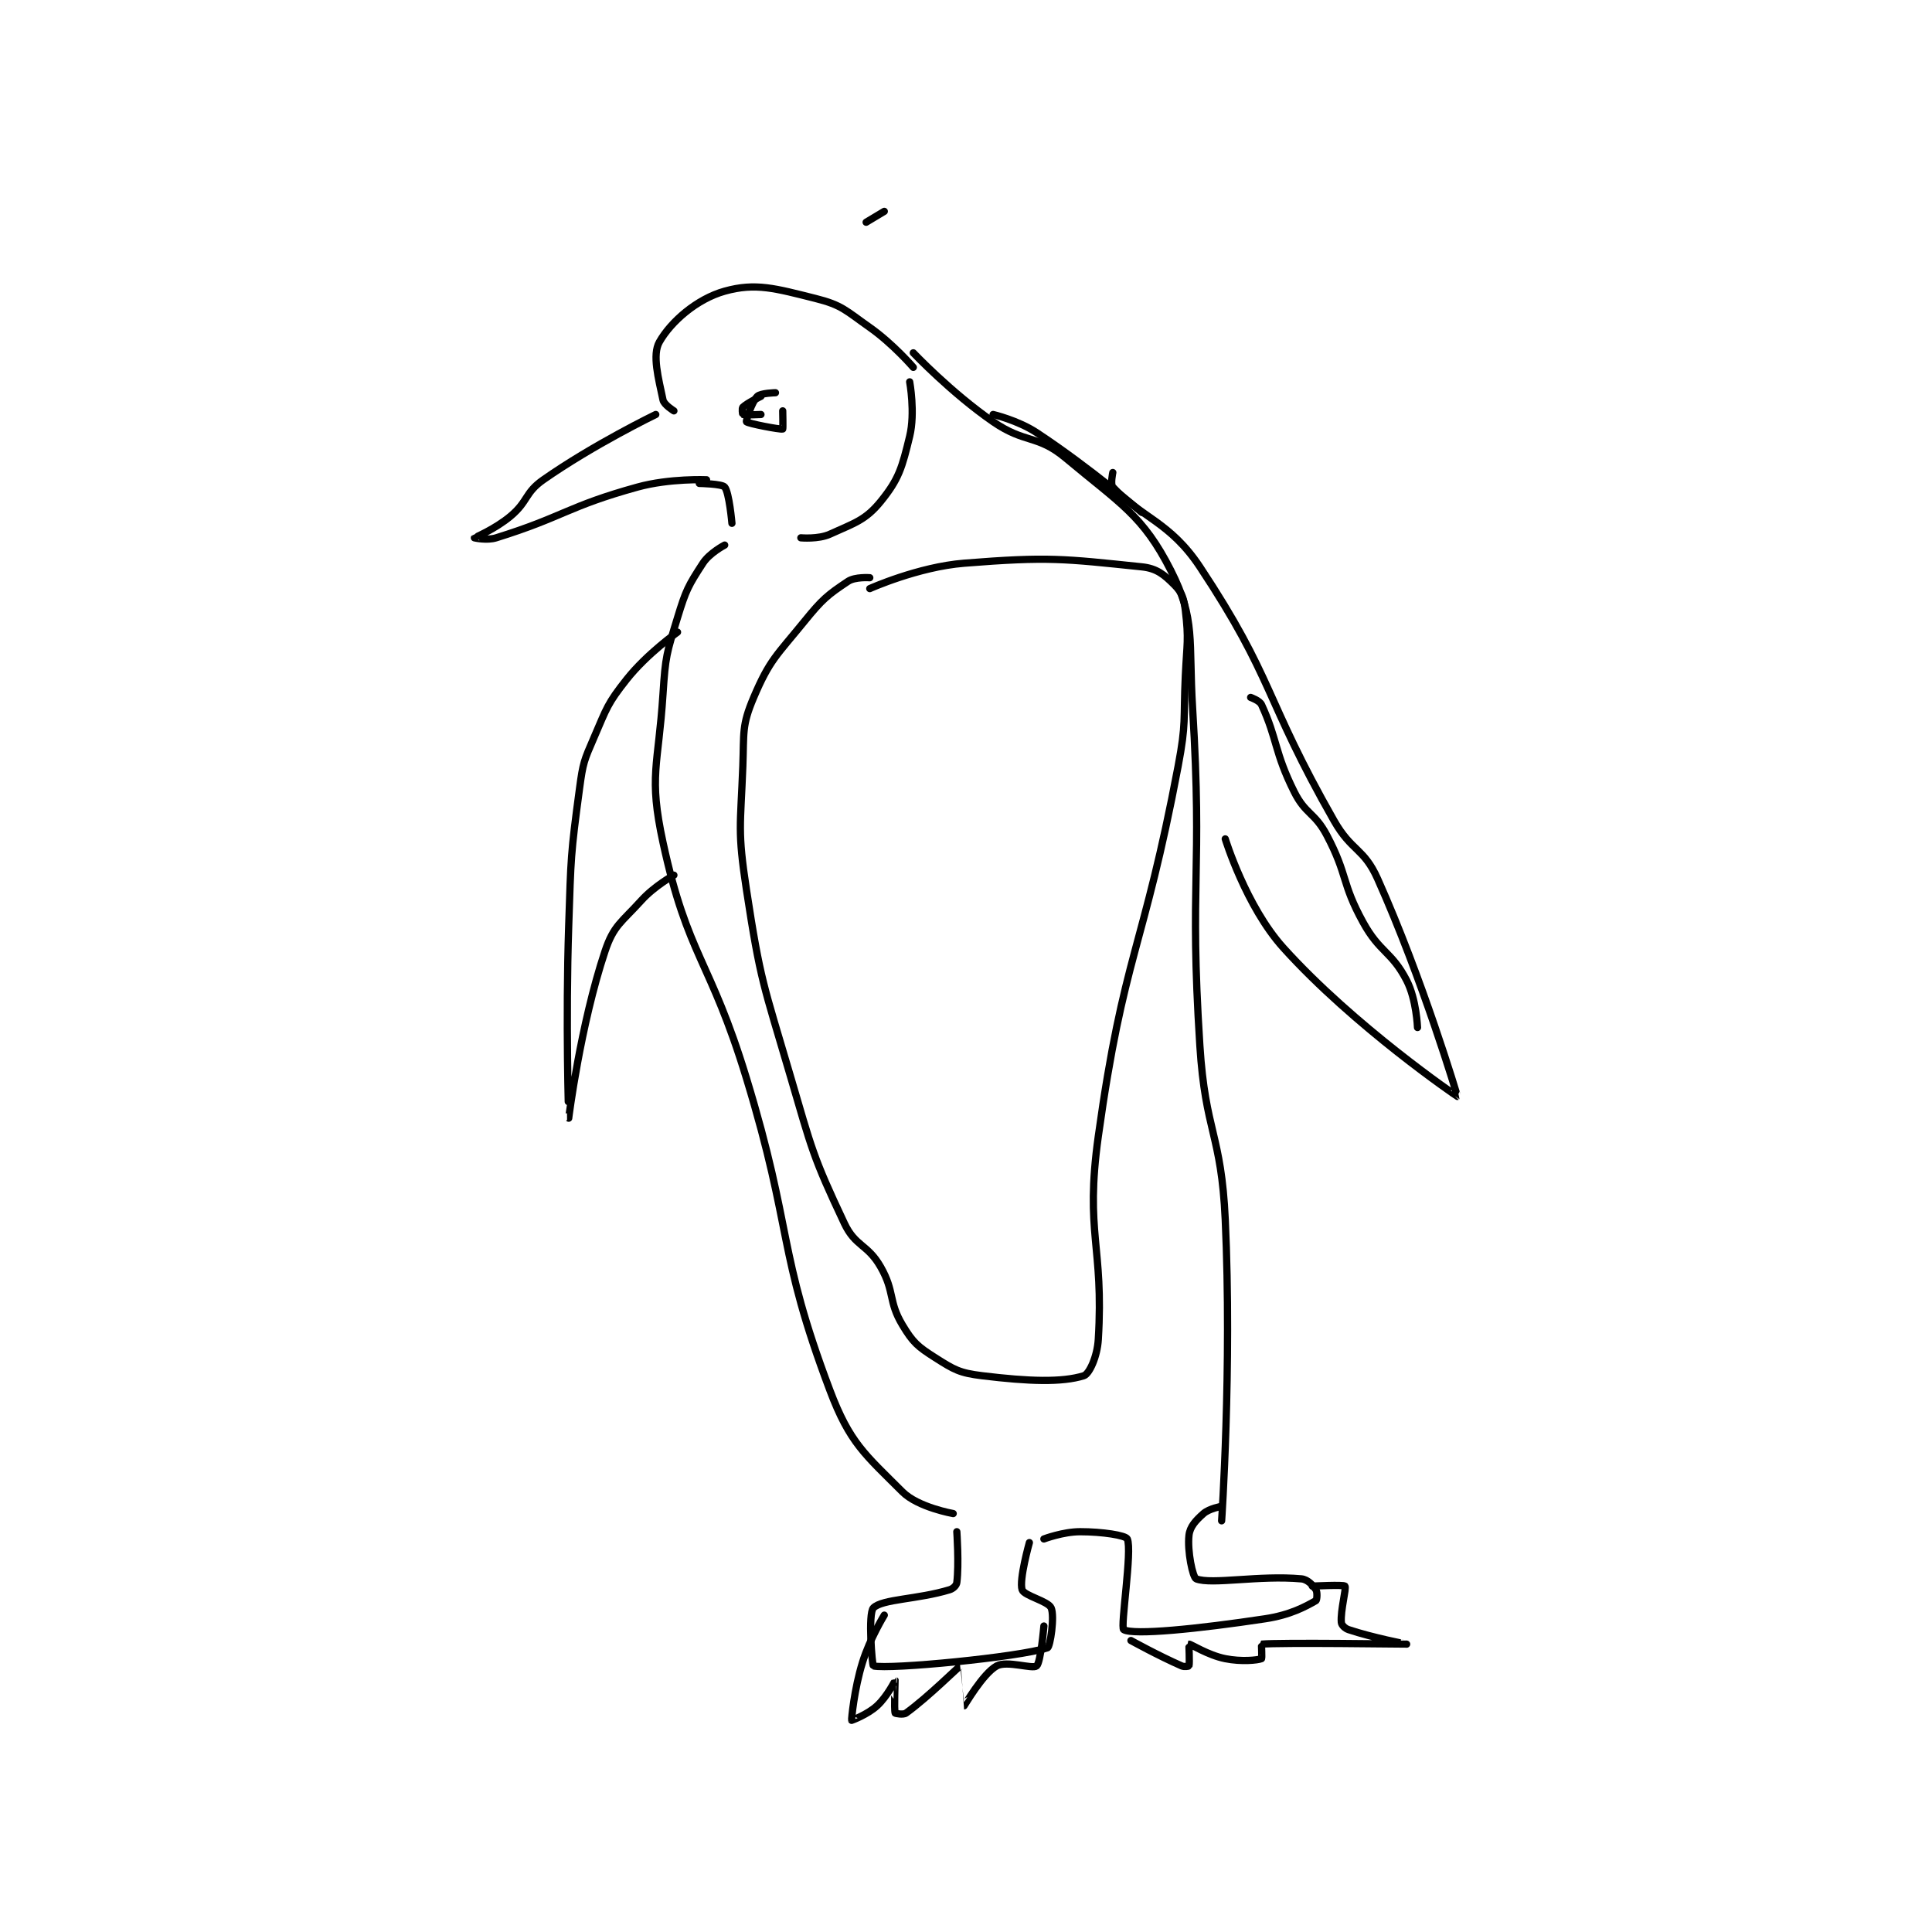 <?xml version="1.0" encoding="utf-8"?>
<!DOCTYPE svg PUBLIC "-//W3C//DTD SVG 1.1//EN" "http://www.w3.org/Graphics/SVG/1.1/DTD/svg11.dtd">
<svg viewBox="0 0 800 800" preserveAspectRatio="xMinYMin meet" xmlns="http://www.w3.org/2000/svg" version="1.1">
<g fill="none" stroke="black" stroke-linecap="round" stroke-linejoin="round" stroke-width="1.997">
<g transform="translate(196.437,87.52) scale(1.502) translate(-151,-18)">
<path id="0" d="M259 21 L264 18 "/>
<path id="1" d="M201 74 C201 74 183.933 82.247 170 92 C164.887 95.579 165.875 97.895 161 102 C156.788 105.547 151.015 107.978 151 108 C150.995 108.007 154.423 108.802 157 108 C175.62 102.207 176.65 99.338 196 94 C204.827 91.565 215 92 215 92 "/>
<path id="2" d="M206 73 C206 73 203.28 71.331 203 70 C201.749 64.059 199.977 57.57 202 54 C205.172 48.403 212.327 42.141 220 40 C228.561 37.611 233.975 39.244 245 42 C252.35 43.838 253.317 45.297 260 50 C266.394 54.5 272 61 272 61 "/>
<path id="3" d="M230 69 C230 69 226.147 70.853 225 72 C224.713 72.287 224.914 73.966 225 74 C225.539 74.216 230 74 230 74 "/>
<path id="4" d="M272 57 C272 57 282.473 68.04 294 76 C302.831 82.098 306.17 79.448 314 86 C329.165 98.689 335.298 101.816 343 117 C349.916 130.634 347.844 136.062 349 155 C351.807 200.966 348.062 201.977 351 248 C352.528 271.942 356.909 272.185 358 296 C359.873 336.884 357 379 357 379 "/>
<path id="5" d="M220 110 C220 110 215.845 112.162 214 115 C209.948 121.234 209.322 122.401 207 130 C203.989 139.853 203.671 140.601 203 151 C201.706 171.056 198.992 173.527 203 192 C209.843 223.535 215.995 224.156 226 257 C238.923 299.422 234.349 304.157 249 343 C254.5 357.583 258.679 360.679 269 371 C273.3 375.3 283 377 283 377 "/>
<path id="6" d="M327 90 C327 90 326.3 93.242 327 94 C334.724 102.368 342.769 103.587 351 116 C371.522 146.952 368.652 152.043 388 186 C392.851 194.514 396.184 193.47 400 202 C412.472 229.878 422.029 261.978 422 262 C421.976 262.018 393.531 242.667 374 221 C363.704 209.578 358 191 358 191 "/>
<path id="7" d="M207 134 C207 134 198.591 139.95 193 147 C187.633 153.767 187.532 154.85 184 163 C181.208 169.444 180.942 170.001 180 177 C177.511 195.488 177.625 196.03 177 215 C176.13 241.389 176.998 267.999 177 268 C177.001 268.001 180.19 242.43 187 222 C189.393 214.822 191.503 214.076 197 208 C200.612 204.008 206 201 206 201 "/>
<path id="8" d="M284 382 C284 382 284.628 390.979 284 396 C283.899 396.807 283.023 397.689 282 398 C273.166 400.689 263.465 400.535 261 403 C259.483 404.517 260.65 418.92 261 419 C265.471 420.025 301.018 416.606 309 414 C309.738 413.759 311.021 405.333 310 403 C309.178 401.122 302.559 399.678 302 398 C301.1 395.3 304 385 304 385 "/>
<path id="9" d="M308 384 C308 384 313.299 382 318 382 C324.112 382 330.553 382.995 331 384 C332.41 387.172 329.015 408.43 330 409 C332.723 410.577 350.387 408.81 369 406 C375.961 404.949 380.163 402.621 383 401 C383.288 400.835 383.443 398.665 383 398 C382.163 396.745 380.716 395.156 379 395 C367.351 393.941 354.274 396.655 350 395 C349.021 394.621 347.517 387.35 348 383 C348.264 380.62 349.832 378.927 352 377 C353.575 375.6 357 375 357 375 "/>
<path id="10" d="M260 119 C260 119 255.949 118.7 254 120 C248.347 123.769 246.932 124.93 242 131 C234.305 140.471 232.417 141.608 228 152 C224.677 159.818 225.354 161.621 225 171 C224.371 187.666 223.5 188.65 226 205 C229.868 230.293 230.686 231.08 238 256 C244.09 276.752 244.261 278.472 253 297 C256.039 303.442 259.395 302.691 263 309 C266.954 315.919 265.055 318.425 269 325 C271.898 329.83 273.201 330.946 278 334 C283.273 337.356 284.734 338.236 291 339 C303.891 340.572 313.003 340.874 319 339 C320.526 338.523 322.712 333.744 323 329 C324.572 303.062 319.261 299.853 323 273 C330.015 222.619 335.4 221.8 345 171 C347.295 158.856 346.42 158.48 347 146 C347.416 137.048 347.98 136.169 347 128 C346.599 124.66 346.004 123.004 344 121 C341.194 118.194 339.177 116.432 335 116 C313.447 113.77 309.345 113.132 286 115 C273.326 116.014 260 122 260 122 "/>
<path id="11" d="M213 93 C213 93 219.268 93.105 220 94 C221.266 95.548 222 104 222 104 "/>
<path id="12" d="M271 65 C271 65 272.572 73.514 271 80 C268.91 88.622 268.058 91.793 263 98 C258.79 103.167 255.778 103.919 249 107 C245.832 108.44 241 108 241 108 "/>
<path id="13" d="M234 68 C234 68 229.92 68.08 229 69 C227.466 70.534 225.822 75.771 226 76 C226.373 76.48 235.303 78.209 236 78 C236.111 77.967 236 73 236 73 "/>
<path id="14" d="M294 74 C294 74 300.837 75.6 306 79 C320.683 88.669 335 101 335 101 "/>
<path id="15" d="M264 405 C264 405 260.04 411.426 258 418 C255.676 425.489 254.93 433.791 255 434 C255.008 434.023 259.361 432.419 262 430 C264.824 427.411 266.992 422.997 267 423 C267.014 423.005 266.663 430.988 267 432 C267.038 432.113 269.24 432.549 270 432 C276.176 427.54 284.646 419.044 285 419 C285.008 418.999 285.99 430 286 430 C286.092 430 291.147 421.119 295 419 C297.816 417.451 304.886 419.942 306 419 C307.145 418.031 308 408 308 408 "/>
<path id="16" d="M332 412 C332 412 339.575 416.189 346 419 C346.753 419.329 347.975 419.075 348 419 C348.225 418.325 347.943 413.011 348 413 C348.437 412.913 353.172 416.034 358 417 C362.47 417.894 366.922 417.431 368 417 C368.172 416.931 367.95 413.005 368 413 C372.95 412.505 407.996 413.001 408 413 C408.002 413 398.728 411.243 392 409 C390.965 408.655 390.06 407.717 390 407 C389.726 403.716 391.455 397.569 391 397 C390.644 396.555 382 397 382 397 "/>
<path id="17" d="M365 152 C365 152 367.472 152.855 368 154 C372.394 163.521 371.527 167.054 377 178 C380.168 184.337 382.648 183.65 386 190 C391.858 201.1 389.962 203.021 396 214 C400.626 222.411 403.849 221.974 408 230 C410.72 235.26 411 243 411 243 "/>
</g>
</g>
</svg>

